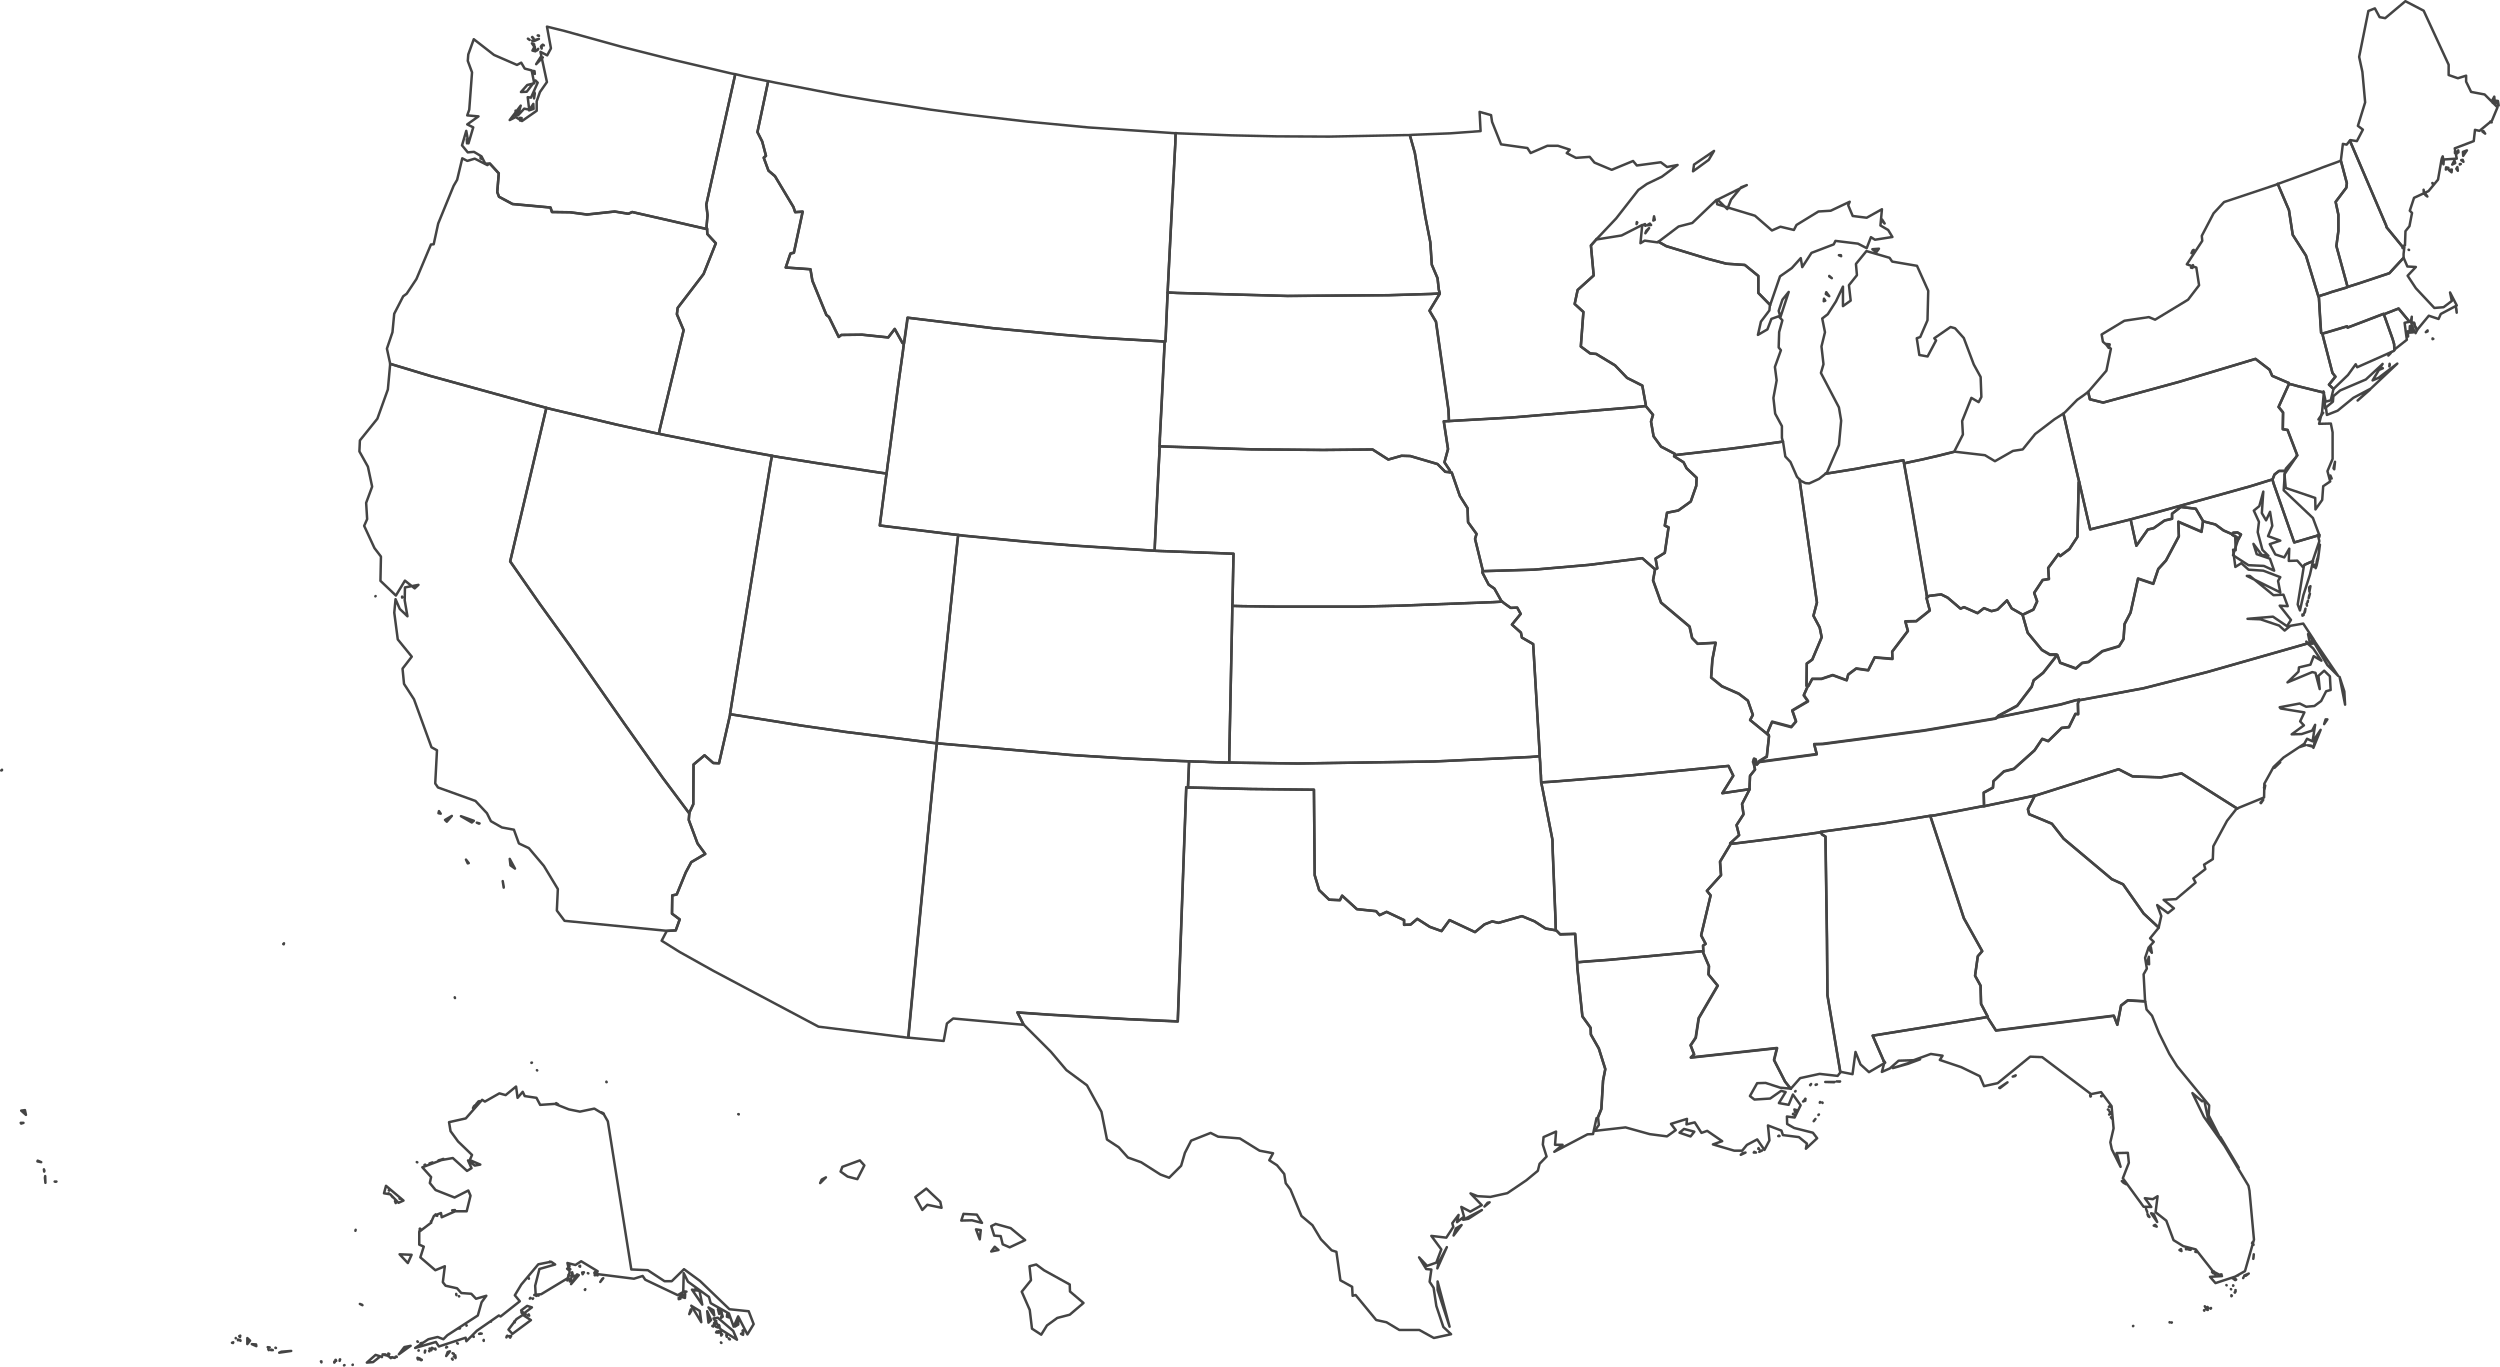 <svg id="svg" xmlns="http://www.w3.org/2000/svg" viewBox="0 0 971.6 531.13">
	
	<defs>
		
		<style>
			
			.cls-1 {
				fill:none;
				stroke:#444444;
				stroke-linejoin:round;
				stroke-width:0.97px;
			}
				
			</style>
		
	</defs>
	
	<title>us</title>
	
	
	<path id="MA" class="cls-1" d="M956.31,153.05l-.29-.19v.29l.29-.1Zm-2.91-2.62.68-.29v-.39l-.68.68Zm12-7.57-.1-1.36-.19-.78Zm-42.42-10-.68.29-5.53,1.65-1.94.68-2.23.68-.78.29v.29l.29,5,.29,4.66.29,4.27.49.29,1.75-.49,7.86-2.33.19.49,14-5.34.1.19,1.26-.49,4.46-1.75,4.27,5.14h0l.58-.49.29-1.46-.1,2.33h1l.29,1.16.87,1.65h0l4.56-5.53,3.79,1.26.87-1.94,6.21-3.3L962.82,135l.68,3.3-3.2,2.43-3.59.29-7.18-7.67-3.2-4.85,3.2-3.4-3.3-.19-1.36-3.2-.1-.19-5.53,6L927,131.6l-4,1.26Z" transform="translate(-10.63 -21.34)"/>
	
	
	<path id="MN" class="cls-1" d="M558.55,73.85l1.94,6.89,4.08,24.85,1.94,9.9.58,8.74,2.23,5.24.49,4.46.39,1.46-.1.29-3.88,6.41,2.52,4.27,4.85,34.17.19,4.46,4.85-.29,19.12-1.07,47.76-4,4.76-.49v-.49l-1.36-7.47-5.92-3-4.66-4.85L631,158.87l-2.33-.19L625,156l1-13.39-3.4-3.11,1.16-5.44L630,128.4l-1.07-11.65,2.23-2.52h0l7.57-8,8.64-11.07,3.3-2.33,5.82-2.81,6.11-4.56-4.08.78-2.43-1.84-9.32,1.26-1.46-1.75L637,87.34l-6.7-2.81-1.84-2.23-5.34.39-3.59-1.84,1.16-1.36L616.11,78H612l-6.5,2.81-1.26-1.94L594,77.44l-3.49-8.74-.39-2.62-4.46-1.26.39,7.47-11.84.87-14.66.58-1,.1Z" transform="translate(-10.63 -21.34)"/>

<path id="MT" class="cls-1" d="M465.66,73l-32.13-2.14-23.39-2.23-23.3-2.72-14.46-1.94-23.1-3.59-11.55-1.94-25.82-5-2.72-.58L305,72.68l1.84,3.59,1.46,5.53-.87.78,1.84,5,2.52,2.14,7.18,12,.68,2,2.91-.19-3.4,15.92-1.36.39L316,125.29l9.61.68.78,4.46,5.44,13.3,1,.78,3.79,7.77,1-.78,8.06-.1,10.19,1.07,2.52-3.3,3,5.44.58.29.1-.58,1.36-9.51,33.2,4.08L423,151.4l14,1.16L462,154l1.26.1h.29l.1-1.36.29-6.7.39-8.83.1-2.23.19-3.88,1.55-30.48L467.41,77l.1-3.88-1.84-.1Z" transform="translate(-10.63 -21.34)"/>


<path id="ND" class="cls-1" d="M556.51,73.85l-29.31.58-20.48-.1-17.57-.39-20.58-.78-1.07-.1L467.4,77l-1.26,23.68-1.55,30.48L464.4,135l3.79.19,42.8,1.16,39.5-.29,16.4-.49,3.3-.19-.39-1.46-.49-4.46-2.23-5.24-.58-8.74-1.94-9.9-4.08-24.85-1.94-6.89h-2Z" transform="translate(-10.63 -21.34)"/><path id="HI" class="cls-1" d="M416.35,515l-3-2.23-2.62.68.58,5.44-3.59,4.46,3.11,7.09.87,7.28,3.59,2.33,2.23-3.59,4-2.91,4.85-1.26,5.34-4.56-5.24-4.46-.1-2.72-10-5.53Zm-17.67-7.86-1.46-1.26-1.36,1.84,2.81-.58ZM391.4,503l.39-3.59-1.84-.29L391.4,503Zm6.11-5.92-1.65.78,1.16,3.69,2.52.19.78,3.2,2.72,1.16,6-2.81-5.63-4.66L397.52,497Zm-12.42-4-.87,2.62,4.17-.1,3.88,1-2-3.2-5.14-.29Zm-12.23-7.67-2.23-2.14-4.27,3.3,2.72,5,1.94-2,5.53,1.16-.49-2.33-3.2-3Zm-43.48-4.27.58-1.36,1.65-.87-2.23,2.23Zm15.43-8.83L338,474.82l-.68,1.84,2.72,1.94,3.79,1,2.72-5.34-1.75-1.94Zm-47.08-17.86v-.1h-.19ZM246.3,441.72v.19h.1Zm-27-4.46.1.1h0Zm-1.07-1.94Zm-.87-1h-.19v.1Zm.68,0h0Zm-.1-.1h0v0Zm-30.48-25-.1-.29v.1l.1.19ZM121,387.94l-.29.29.19.1.1-.39Zm-70.37-49ZM53,339h0Zm-.49-.1ZM11.11,320.78l.29-.1v-.19l-.29.29Z" transform="translate(-10.63 -21.34)"/><path id="ID" class="cls-1" d="M309.09,52.88l-8.64-1.75-2.81-.68-1.26-.29-11.26,50.67.49,4.17-.39,4.37.19,1v.1l.1,1.84,3.3,3.59-4.76,11.94L274,141l-.29,2.43,2.62,6.21-9.22,38.24-.39,2,2.72.58L296.86,196l11,2,2.81.49,2.72.49,14,2.23,25,3.79,2.81.39.39-3.2.87-6.31,3.3-25.24,1.75-12.52.39-3.2-.58-.29-3-5.44-2.52,3.3-10.19-1.07-8.06.1-1,.78-3.79-7.77-1-.78-5.44-13.3L325.6,126l-9.61-.68,1.84-5.34,1.36-.39,3.4-15.92-2.91.19-.68-2-7.18-12-2.52-2.14-1.84-5,.87-.78-1.46-5.53L305,72.68l4.17-19.8h-.1Z" transform="translate(-10.63 -21.34)"/><path id="WA" class="cls-1" d="M192.13,77.05l.1-1.65-.19.1.1,1.55Zm20.67-8.83.58-1-.68-.1.1,1.07ZM211,66.47l.58-1.94-.58-.19ZM218,63.66l-.1-1.94-1.65,2.52,1.75-.58Zm.19-4.08.29-1.94-.19-.49-.1,2.43Zm.29-9.51-.1-1.07-.39-.1.49,1.16Zm3.11-6.41-.87-.1L219,46.28ZM219.21,41l.49-.39.1-.29-.58.68Zm-.49.29-.29-1.94L217.56,41l1.16.29Zm-.49-2.72-.87-.39.68,1,.19-.58Zm2.91,1.65V39l-.29.49ZM222,39l-.39-.29h-.1L222,39Zm-5.53-2.14-.49-.39-.19-.1Zm3.59-.39-2.62.68.68.19ZM218,36.28l-.49-.58-.1.1.58.49Zm2-1.16h-.39l.49.19-.1-.19ZM201,84.91l3.49,3.79L203.88,96l.68,1.84,5.24,2.81L224.55,102l.58,1.75,7,.1,6.6.87,10.77-1.16,5.34.87,1.46-.68L283.57,110l1.84.39-.19-1,.39-4.37-.49-4.17,11.26-50.67-1.55-.29-22.71-5.34-19.8-5-22.42-6.21-6.7-1.65,1.55,8.44-1.46,2.72-2.62-1.36,2.52,11.74-2.72,3.88-1.26,3.59v3.69l-5.73,4-2.43-1.55-2.33,1.16L213,62.39l-1.07,3.79,2.43-2.62,1.94.39-.58-4.85,1.26.19,2.62-5.82-.87-.87L215.33,57l-2.23.1,2.43-2.72,2.72-.68-1-5L214.56,48,213.2,45.7l-1.65.87-8.93-3.88-7.86-6.11-2.14,5.92L192.43,45l1.65,4.46L193,63.95l-.78,2.23,4.37.39-4.37,3.11,2.33,1.16-1.84,6.21-.87-4.85-1.65,5.63,2.23,2.72,2.43-.19,2.91,1.75,1.46,2.81H201Z" transform="translate(-10.63 -21.34)"/><path id="AZ" class="cls-1" d="M372.19,309.9l-32.71-4.08-17.57-2.52-25-4-2.52-.39v.19L290.07,318l-2.23-.1-3.4-3-4.27,3.59-.1,15.43-1.55,3.3v.39l-.19,2.43,3.4,9.12,3,4.08-5.44,3.2-2.14,4-3.49,8.54-1.75.39-.1,7.09,3,2.23-1.55,4.27-3.49.19h0l-2,3.79,7,4.37,13.2,7.38,40.77,21.65,34.55,4.27h.39l2.72-28.63.68-7.09,7.28-75.13.39-3.49-2.52-.29Z" transform="translate(-10.63 -21.34)"/><path id="CA" class="cls-1" d="M206,363.77l.39,2.14v.39l-.39-2.52Zm-14.27-8.35.68,1.46.39-.1-1.07-1.36Zm17-.29.29,2.52,1.75,1.26ZM197,341.35l-1.07-.29.87.39.19-.1Zm-10.77-2.91L183.59,340l.68.68Zm-5-1.84-.19.78.87.19-.68-1Zm8.54,1.94L194,341l.78-.68ZM156.61,253l-.1.1.1-.1Zm10.39.49-.1-.29v.39l.1-.1Zm56-73.67-3.79-1-41.54-11.45-15.43-4.66v.39l-.87,9.61-4.08,11.36-6.79,8.44-.19,4.27,3.3,5.92,1.65,7.77-2.33,6.31.39,6.31-1.16,2.62,4,8.64,2.52,3.3-.19,9.42,6,5.73L168,247l3.79,3,1.46-1.36-5.24,1-.1,5,1.07,6.21L166,258l-1.65-3.79-.49,5.24,1.36,10.39,5.44,6.7-3.59,4.66.58,5.92,3.88,6,6.79,18.64,2.14,1.16-.68,12.91,1.07,1.55,14.56,5.24,4.46,4.76,1.55,3.11,4.27,2.43,4.66.87,1.94,5.34,3.88,1.84,5.82,6.89,5.44,9-.39,8.35,3,4,39.7,3.88h0l3.49-.19,1.55-4.27-3-2.23.1-7.09,1.75-.39,3.49-8.54,2.14-4,5.44-3.2-3-4.08-3.4-9.12.19-2.43v-.1l-2.52-3.4-7.77-10.39-15-21.16-21-30.09L220.38,256l-11.45-16.5,13.2-56,.87-3.69Z" transform="translate(-10.63 -21.34)"/><path id="CO" class="cls-1" d="M489.63,255.55l.39-19-4.66-.19-23.68-.87-2.33-.1-1.94-.1-28.83-1.84-19.22-1.55-24-2.33-2.33-.29-.29,2.52-5.24,50.57L375.68,300l-.78,7.67-.19,2.52,3,.29,48.92,4.27,21.55,1.36,21.45,1,3.11.1,1.94.1,4.08.1,1.94.1,6.11.19h1.55v-1.94l1.07-51.35.1-5.73v-1.84l.1-1.26Z" transform="translate(-10.63 -21.34)"/><path id="NV" class="cls-1" d="M294.83,295.83,304.92,233l5.14-31.45.58-3.11-2.81-.49-11-2-27.47-5.44-2.72-.58-2.72-.58-13.69-3-24.56-5.82-2.72-.68-.87,3.69-13.2,56L220.38,256l11.84,16.4,21,30.09,15,21.16L276,334.07l2.52,3.4v-.29l1.55-3.3.1-15.43,4.27-3.59,3.4,3,2.23.1,4.27-18.83v-.19l.49-3.11Z" transform="translate(-10.63 -21.34)"/><path id="NM" class="cls-1" d="M472.45,324.76l.1-2.52.1-2.52.1-2.52-3.11-.1-21.45-1-21.55-1.36-48.92-4.27-3-.29-.39,3.49L367,388.82l-.68,7.09-2.72,28.63.39.1,13.39,1.26,1.26-6.79,2.43-1.94,27.18,2.43h.19l-2.43-4.76,12.33.87,30.77,1.75,19.22.87,3.3-91,.68.1.1-2.62Z" transform="translate(-10.63 -21.34)"/><path id="OR" class="cls-1" d="M162.24,162.76l15.43,4.66,41.54,11.45,3.79,1,2.72.68,24.56,5.82,13.69,3,2.72.58.39-2,9.22-38.24-2.62-6.21L274,141l10.09-13.2,4.76-11.94-3.3-3.59-.1-1.84v-.1l-1.84-.39-27.27-6.21-1.46.68-5.34-.87-10.77,1.16-6.6-.87-7-.1-.58-1.75-14.75-1.36-5.24-2.81L203.88,96l.58-7.28L201,84.91l-.29.1-.68.49L195.14,83l-2.91.87-1.94-1-2,8.35-1.36,2.33-6,14.66-1.75,8.06-1.07.1-5.63,13.39-3.79,5.73-1.36,1-3.49,6.79-.68,7.18L161,156.84l1.26,5.82v.1Zm35.53-79.69-.29-.87-.1.68.39.19Z" transform="translate(-10.63 -21.34)"/><path id="UT" class="cls-1" d="M352.39,205l-25-3.79-14-2.23-2.72-.49-.58,3.11L304.92,233l-10.09,62.8-.49,3.11,2.52.39,25,4,17.57,2.52,32.71,4.08,2.52.29.19-2.52.78-7.67,1.84-17.67,5.24-50.57.29-2.52-1.94-.19-24.75-3-3.79-.49L355,206.63l.19-1.26-2.81-.39Z" transform="translate(-10.63 -21.34)"/><path id="WY" class="cls-1" d="M461.39,192.17l.78-15.14,1-20.38.1-2.52L462,154,437,152.57l-14-1.16-26.5-2.52-33.2-4.08L362,154.31l-.1.58-.39,3.2-1.75,12.52-3.3,25.24-.87,6.31-.39,3.2-.19,1.26-2.43,18.93,3.79.49,24.75,3,1.94.19,2.33.29,24,2.33,19.22,1.55,28.83,1.84,1.94.1.1-2.52.49-10.19.87-17.76.39-7.57.1-2.52.1-2.62Z" transform="translate(-10.63 -21.34)"/><path id="AR" class="cls-1" d="M690.46,328.06,680,329.61l4.27-6.79L682.4,319l-37,3.59-31.25,2.52-4.56.29.58,2.72L614,347.76l.1,4.37,1.07,26.4.1,4.37.29.1,1.46,1.55,5.82-.19.58,8.54.19,2.43,3-.29,9.22-.68L672.4,391h.19l-.1-2.14,1-.68-1.75-3.3,3.69-15.53L674,367.56l5.53-6.11-.39-5.24,4.08-6.79v-.1l-.19-.19,3.49-3.2-1-3.88,2.72-4.27-.58-4,2.91-5.63v-.1h-.1Z" transform="translate(-10.63 -21.34)"/><path id="IA" class="cls-1" d="M661.53,197.7l-5.34-2.81-2.91-4-1-5.73.78-2.62-2.81-3.4h0l-4.76.49-47.76,4-19.12,1.07-4.85.29-2,.1,1.65,10.77L572,201l2.14,3.2v.68l.68.1L578,214.1l3,4.76.19,5.44,3.3,4.56-.58,1.94,3,12.23v.29h0l19.9-.58L628,240.89l20.87-2.62,4.76,4.17.19.19.87-.39-.68-3.79,3.59-2.23,1.46-9.9-1.46-.68.87-5,4.37-.87,4.85-3.49,2.14-6.11L670,207l-3.88-3.69L664.93,201l-3.69-2.33.19-.49.1-.49Z" transform="translate(-10.63 -21.34)"/><path id="KS" class="cls-1" d="M608.92,312.72l-2.43-41.06-4.37-2.52-.39-1.94-3.49-3.11,3.4-4.17-1.36-2.43-2.52.1-2.33-1.65-1-.78-3.3.19-35.82,1.36-16.4.39H506.33l-13.1-.19-3.69-.1v1.84l-.1,5.73-1.07,51.35v1.94l4.17.1,22.52.29,52.71-.78,37.56-1.75,3.69-.29-.1-2.52Z" transform="translate(-10.63 -21.34)"/><path id="MO" class="cls-1" d="M653.67,242.45l-4.76-4.17L628,240.89l-21.26,1.84-19.9.58h0l-.1.58,2.43,4.66,2.23,1.55,2.62,4.66.39.39,1,.78,2.33,1.65,2.52-.1,1.36,2.43-3.4,4.17,3.49,3.11.39,1.94,4.37,2.52,2.43,41.06.1,2.52.19,2.52.1,2.52.19,2.62.1,2.52,4.56-.29,31.25-2.52,37-3.59,1.84,3.79L680,329.61l10.48-1.55h.1v-.78l.19-4.46,1.94-2.43-.58-2.72-.1-.1-.1-.1.39-1.26.58.19.29.78-.1.29v.87l.39.1.78-1v-.1l.1-.29,2.52-1.55.39-.19.87-8-.19-.39-.29-.1-6.89-5.63,1.07-2-1.94-5.53L686.38,291l-6.6-2.91-4.17-3.4.49-7,1.26-6.5-7,.39-2.14-2.23-1-4.46-11.07-9.32-3.11-8.64.78-4.27h0l-.19-.19Z" transform="translate(-10.63 -21.34)"/><path id="NE" class="cls-1" d="M572.33,204.69l-3-3-10.58-3.11-3.4-.1-5.14,1.46L544.08,196l-19.12.19L497.11,196l-32.9-1.07-2.91-.1-.1,2.52-.39,7.57-.87,17.76-.49,10.19-.1,2.52,2.33.1,23.68.87,4.66.19-.39,19-.1,1.26,3.69.1,13.1.19h32.61l16.4-.39,35.82-1.36,3.3-.19-.39-.39-2.62-4.66-2.23-1.55-2.43-4.66.1-.58V243l-3-12.23.58-1.94-3.3-4.56-.19-5.44-3-4.76L574.85,205l-.68-.1-1.84-.19Z" transform="translate(-10.63 -21.34)"/><path id="OK" class="cls-1" d="M609.51,322.91l-.19-2.62-.1-2.52-.19-2.52-3.69.29-37.56,1.75-52.71.78-22.52-.29-4.17-.1h-1.55l-6.11-.19-1.94-.1-4.08-.1-1.94-.1-.1,2.52-.1,2.52-.1,2.52-.1,2.62h.58l23.49.58,24.85.29.29,33.2,1.75,5.82L527.2,371l4.17.19.87-1.75,5.73,5.24,7.47.78L546.8,377l2.72-1.26,6.79,3.2v1.84l2.52-.1,2.62-2.23,4.85,3.11,4.56,1.65,3.11-4.27,9.9,4.66,3.69-3,3-1.16L593,380l9.12-2.62,4.85,2,4.37,2.81,3.79.68h.1l-.1-4.37-1.07-26.4-.1-4.37-3.79-19.61-.58-2.72-.1-2.52Z" transform="translate(-10.63 -21.34)"/><path id="SD" class="cls-1" d="M566.89,135.58l-16.4.49-39.5.29-42.8-1.16L464.4,135l-.1,2.23-.39,8.83-.29,6.7-.1,1.36h-.29l-.1,2.52-1,20.38-.78,15.14-.1,2.62,2.91.1,32.9,1.07,27.86.29,19.12-.19,6.11,3.88,5.14-1.46,3.4.1,10.58,3.11,3,3,1.84.19v-.68L572,201l1.36-5.14-1.65-10.77,2-.1-.19-4.46-4.85-34.17-2.52-4.27,3.88-6.41.1-.29-3.3.19Z" transform="translate(-10.63 -21.34)"/><path id="LA" class="cls-1" d="M689,469.28l-1.26.29-.58.58,1.84-.87Zm4.08,0-.68-.29-.19.29Zm2.33-.78h-.68l-.39.49Zm-1.16-.68-.19-.29-.1.29h.29Zm7.77-5.14-.29.19h.49l-.19-.19ZM715.6,457l.58-.78-.68.87.1-.1Zm1.94-2.52-.19.1v.1l.19-.19ZM667.65,463l1.46-1.84-4-1.07-1.75,1.46,4.27,1.46Zm40.28-8.44-.39-.39-.1.19.49.19Zm1.07-1.75-1-.29.29,1Zm8-1.65v0Zm1.94-1.26-.1-.1.1.19v-.1Zm-.78-.19-.19-.1-.1.29.29-.19Zm-6.79-.29.87-.29v-.29l-.87.58Zm.49-.49.49-.49-.1-.1-.39.58Zm-3.4-3.59-.19.19h.1l.1-.19ZM672.6,391h-.19l-36.59,3.4-9.22.68-3,.29.1,2.33,1.94,18.73,3.2,4.46.1,2.62L632,428.9l2.52,8-.87,4.46L633,452.39,631.54,456h.19l.29,2.52-1.65,2.33,12-1.36,9.42,2.62,6.7.87,3.4-2.43-1.84-2.43,6.21-1.94-.19,2.14,3.2-.78,2.62,4.08,2.23-.78,5.82,4-3.59,1.26,8.25,2.43h3.11l1.84-2.23,4-2.14,2.81,4.08,1.94-3.69-.58-5.82,5.24,2,.58,1.75,6.21.78,3.11,2.52-.39,2,4.37-4.08-1.65-2.14-7.28-1.84-2.72-1.55-.1-2.91,3,.39,2.33-4.76-3-4.17-1.65,4-3.79-.68,2.62-4.27-1.75-.49-4.27,3-6.11.39-1.75-1.36,2.81-5,3.3-.1,5.63,1.84,4.08.39h0l-2.23-2.81-4.27-8.35,1.16-4.66-33.49,3.69,1.26-1.26-1.36-3.49,2-3,1.16-7.57,7.38-12.62-3.59-4.37.19-3.2-2.23-5.24V391Z" transform="translate(-10.63 -21.34)"/><path id="TX" class="cls-1" d="M574,536.94l-4.66-17.57v3.3Zm-1.07-30.87-3.3,6.21-.39,2,3.69-8.25Zm2.62-4.56,3.11-4.08-2.23,1.36Zm11-9.9-7.28,3.79,2-.39Zm1-1.36,2-1.65-.78.19ZM472.36,327.38l-.68-.1-3.3,91-19.22-.87-30.77-1.75-12.33-.87,2.43,4.76.1.1,10.48,10.48,6,7.09,8,5.92,5.63,10.29,2.14,10.77,4.56,3,3.59,4,5.14,1.84,7.47,4.76,3.4,1.26,4.66-4.66,1.46-5,2.43-4.76,7.57-3,2.91,1.46,8.44.68,7.67,4.76,5.24,1-1.46,2.72,3,1.94,2.81,3.4.58,3.59,1.84,2.43,4.27,10.29,4.27,3.59L524,503l4.17,4.27,1.84.58,1.55,11.07,4.56,2.52.19,3.49,1.16-.29,8,9.71,4,.87,5,3h7.77l5.63,3.11,6.7-1.46-3-2.81-2.72-8.15-1.07-7.09-1.55-2.33.68-4.76-2-.19L562.14,510l3.11,3.3,3.59-1.26,1.94-5.14-3.88-5.24,5.82.68,2.72-4.17-.39-1.46,2.43-3.2-.58,2.81,2.72-2.14-1.07-3.79,3.49,1.84,4.46-2.52-4.37-4.56,2.72,1.07,5,.29,6.6-1.46,7.38-5,4.46-3.69.68-2.72,2.72-2.81-1.46-4.66.29-2.91,4.85-2.14-.39,5.14h2.91l-3.2,2.72,12.91-6.79,2.14-.1,1.36-6.21h.39l1.46-3.59.68-11.07.87-4.46-2.52-8-3.11-5.44-.1-2.62-3.2-4.46-1.94-18.73-.1-2.33-.19-2.43-.58-8.54-5.82.19L615.52,383l-.29-.1h-.1l-3.79-.68L607,379.4l-4.85-2L593,380l-2.43-.58-3,1.16-3.69,3-9.9-4.66-3.11,4.27-4.56-1.65-4.85-3.11-2.62,2.23-2.52.1v-1.84l-6.79-3.2L546.8,377l-1.36-1.55-7.47-.78-5.73-5.24-.87,1.75L527.2,371l-3.88-3.69-1.75-5.82-.29-33.2L496.43,328l-23.49-.58h-.58Z" transform="translate(-10.63 -21.34)"/><path id="CT" class="cls-1" d="M937,143.34l-14,5.34-.19-.49L915,150.53l-1.75.49.19,1,3.69,14.27,1.16,1.46-2.52,3.11,1.75,1.65h0l5.63-5.44,3-4.17.58,1.16,14.17-6.31.29-.29-.1-2.33-.58-2-3-8.44-.39-1.07-.1-.19Z" transform="translate(-10.63 -21.34)"/><path id="NH" class="cls-1" d="M923.89,76l-1.26,1.55-1.46-.29-.78,6.41v.1l2.33,8.74-.19,1.75-4.17,5.53,1.07,5v6.31l-.78,5.82L923,132.86h0l4-1.26,12.23-4.08,5.53-6h0V120l.29-2.52-.68.29-.1-.58-6.11-7.47L938,109,923.89,76Z" transform="translate(-10.63 -21.34)"/><path id="RI" class="cls-1" d="M946.51,152.08l-.1-2-.29.78.39,1.26Zm1.94-1.55-1.26-2.43-.1,2.52,1.36-.1Zm-.58-3,.68,1.75.87,1.55.58-1.16-.87-1.65-.29-1.16h-1Zm-10.77-4,.39,1.07,3,8.44.58,2,.1,2.33.19-.29,4.66-3.69-.87-6.6,1.94-.39h0l-4.27-5.14-4.46,1.75-1.26.49Z" transform="translate(-10.63 -21.34)"/><path id="VT" class="cls-1" d="M923,132.86l-4.37-15.92.78-5.82v-6.31l-1.07-5,4.17-5.53.19-1.75-2.33-8.74-1.26.49-5.34,1.94-5.24,2-12,4.37-.68.19L900.21,103l1.46,9.61,5.14,8.06,4.85,15.92.19-.1.78-.29,2.23-.68,1.94-.68,5.53-1.65.68-.29h0Z" transform="translate(-10.63 -21.34)"/><path id="AL" class="cls-1" d="M718.31,344.85l.39.78,1.36.87.58,39.8.19,21.84,5,29.9.39-.1,4.37.87,1.16-8.64,1.94,4.85,3.3,3,6.31-3.69-.68-.58.19.1-4.37-10,41.93-6.79,2.81-.49v-.1l-2.62-5-.19-7.09-2.14-3.88,1.07-7.57L781,391l-7.18-12.81-13-39.6-.1-.19-2.91.49-15.53,2.52-7.77,1-16.31,2.23.1.19Z" transform="translate(-10.63 -21.34)"/><path id="FL" class="cls-1" d="M854.69,535.29h-.19l.1.1.1-.1Zm-.87-.1v.1h.1Zm.19-.1v0Zm-13.2,1.46h0v0Zm-.19.1v0Zm.1-.1Zm-1,.1h-.1v.1Zm27.57-6.11h-.1l.1.19Zm2.62-.68v-.19l-.19.29.19-.1Zm-1-.19-.39-.39-.1.1.49.29Zm-.29.78L867.5,529l.68,1.26.49.19Zm9.22-5.73v.39l.19-.19Zm1.36-1,.29-.49-.39.39.1.1Zm.29-1h-.1v.1Zm-1.75-.29-.1-.1.1.1Zm.87-1.46-.1-.1v.19l.1-.1Zm-2.62-.1-.1-.1.1.1Zm3.3-2.23-.19.1.29.1-.1-.19Zm.39,0-.19-.19.1.29.1-.1Zm-.68-.19-.1-.1v.19l.1-.1Zm3.59-.68v-.1l-.19.39.19-.29Zm-4.08.39h-.19l.19.1Zm2-1.16h-.29l-.1.1.39-.1Zm.78-.49Zm-8.15.39v-.19l-.1.19Zm.87-.29h-.29l.29.58Zm-2.33.1v-.58l-.49.1Zm-1.36-1,.49.49v-.19l-.49-.29Zm14.27.58-1.75.78.58.1Zm-13.59-.87h-.58v.19Zm15.34-4.85.1-.49.1-1.26-.19,1.75Zm.1-5.44-.39-1-.19.39Zm-22.42,2.43-.19.29.49.1-.29-.39Zm-1.84-.87-.87.29.68.1.19-.39Zm-1.94.19v-.29l-.1.1.1.19Zm-2-.1-.58.39.78.39-.19-.78Zm2.72.1-.1-.29-.49-.1.58.39Zm-12.72-9.51-.58.29,1.16.39-.58-.68ZM846,494.32l-.78-1.16.29.87.49.29Zm3,1.94-1.36-3.11-1-.29Zm-3.88-3.88-.29-.78-.19-.49.49,1.26ZM837,481.61l-1.75-1.26.68.68Zm43.68-6.5-7.09-11.84h-.39l7.47,11.84Zm-49-18.93-.29-.1.29.19v-.1Zm-.58-.68-.1.1.1.1v-.19Zm-.68-1v-.1l-.1.1Zm.39-.39.29.19v-.19Zm.58-.39-.39.1h.1l.29-.1Zm-.68-.1-.29-.29.1.1.19.19Zm-.68-1.07h-.19l.29.1-.1-.1Zm.68-1.16h-.39l-.1.1.49-.1Zm.39.19-.49-.49.19.1.29.39Zm-3.69-4.17-.19-.1v.1Zm-4.17,0-.29-.39.1.49.19-.1Zm-35.33-3.2,2.91-2.23-3.2,2.14.29.1Zm5.82-4.66.29-.29-1.16.49.87-.19Zm-36.88-6.5-10.58,3.4,5.82-1.65Zm26.3-16.5-2.81.49-41.93,6.79,4.37,10,.29.1-1.07,4,3.11-1.36,3.4-3,5.82-.19,6.7-2.43,4.56.68-1.07,1.65,8.35,2.81,7.18,3.49,1.65,3.88L787,442.3,799.65,432l4.66.19,19,14.37,3.88-.78,4.08,5.44.78,8.64-1.26,5.44.58,2.72,3.4,6.79-1.55-5.34,4.37-.1.39,3.88-2.33,6,8.06,11.07,3,.1L844.2,487l3.11.39,1.84-1.16-.78,6.21,4.17,3.3,2.81,7.57,3.79,2.33,4.85,1.26,6.7,8.54,3.49,1.84-4.66.29,2.14,2.43,7.67-2.52,3.79-2.14,3.49-12.23-1.75-19-.39-1.94-9.32-15.53-8-11.26-4.46-9.22,3.79,3.2.78-.58,1.65,8.06,4.27,6.11-4.17-8.15.19-3.88L856.73,435.7l-3-4.76-4-8.06L847,416.09l-2.14-2.43-.49-3.11-.1-.1-6.7-.39-2.62,2-1.46,7.47-1.36-3.49-45.81,5.73-3.3-5.14.1-.1Z" transform="translate(-10.63 -21.34)"/><path id="GA" class="cls-1" d="M845.85,396.1l-.1-2.91-.68,2.52.78.39Zm1.07-4.46-.39-2.23-.29,1.36ZM801.5,330.48l-1.26.29-3.69.78L783,334.36l-1.26.29-1.36.19-7.57,1.46-2,.39-8.25,1.55-1.75.19.1.19,13,39.6L781,391,779.27,393l-1.07,7.57,2.14,3.88.19,7.09,2.62,5v.1l-.1.1,3.3,5.14,45.81-5.73,1.36,3.49,1.46-7.47,2.62-2,6.7.39h0L843.72,400l1.26-2.23-.68-4.17,1.36-4,2-2.23L846.24,386l3.4-4.17h-.1l-5.82-5.44-8-11.36-4.37-2-18.73-15.72-4.56-5.82-8.83-3.69-.49-1.94,2.72-5.34h0Z" transform="translate(-10.63 -21.34)"/><path id="MS" class="cls-1" d="M716.76,442.78l-.49.1v.1l.49-.19Zm9-1.16h-1.36l1.26.1.1-.1Zm-11.26,1-.39.39.1.1.29-.49Zm9.12-.78H720l3.49.1Zm-40.48-92.5v.1l-4.08,6.79.39,5.24L674,367.56l1.46,1.75-3.69,15.53,1.75,3.3-1,.68.1,2.14v.68l2.23,5.24-.19,3.2,3.59,4.37-7.38,12.62-1.16,7.57-2,3,1.36,3.49-1.26,1.26,33.49-3.69-1.16,4.66,4.27,8.35,2.23,2.81v-.1l3.59-4.08,7.57-1.65,7,.78,1.07-1.36V438l-5-29.9-.19-21.84-.58-39.8-1.36-.87-.39-.78h-.19l-4.85.68-8.54,1.16-19.41,2.43-2.14.19Z" transform="translate(-10.63 -21.34)"/><path id="SC" class="cls-1" d="M801.5,330.48h0l-2.72,5.34.49,1.94,8.83,3.69,4.56,5.82L831.39,363l4.37,2,8,11.36,5.82,5.44h0l1-4.46L849,373.09l4.17,3.11,2.33-1.84-4-3.3,4.85-.29,7.57-6.41-.87-1.65,4.66-3.59-.49-1.75,3.4-2.14.19-5,5.34-9.9,3.59-4.56.39-.19-21.65-13.69-8.06,1.55-11-.39L834,320.29l-32.22,10.19h-.29Z" transform="translate(-10.63 -21.34)"/><path id="IL" class="cls-1" d="M661.43,198.19l-.19.49,3.69,2.33,1.16,2.33L670,207l-.1,3.11-2.14,6.11-4.85,3.49-4.37.87-.87,5,1.46.68-1.46,9.9-3.59,2.23.68,3.79-.87.39h0l-.78,4.27,3.11,8.64,11.07,9.32,1,4.46,2.14,2.23,7-.39-1.26,6.5-.49,7,4.17,3.4,6.6,2.91,3.49,2.72,1.94,5.53-1.07,2,6.89,5.63.29.1-.58-.58,1.94-4.56,7.47,2,1.84-2.14-1.46-4.27,6.11-3.59-1.65-2.33,1.46-3.3V288l-.39-.1.1-8.64,2.14-1.55L718.6,269l-.78-3.79-2.43-4.56,1.36-5.14L710,207.7l-1-1.07-2.52-5.73-2-2.14-.87-5.63v-.19l-13.1,1.84-7.86,1-21.16,2.43h0Z" transform="translate(-10.63 -21.34)"/><path id="IN" class="cls-1" d="M750.34,200.22l-14.85,2.62-3.4.68-12,1.94-2.52,2-3.79,1.75-1.46-.1-1.75-.87-.58-.58,6.79,47.85-1.36,5.14,2.43,4.56.78,3.79-3.69,8.64-2.14,1.55-.1,8.64.39.1.39-.1,1.46-2.72h3.59l4.37-1.46,5.44,2,.58-2.23,3.11-2.33,4.66.68,2.52-5,6.89.58-.1-2.81,6.11-8.06-1-3.69,4.27-.1,5.24-4.17-1.26-4.76.19-.19-.19-1.65-5.82-34.36L750.93,203l-.29-1.55-.29-1.26Z" transform="translate(-10.63 -21.34)"/><path id="KY" class="cls-1" d="M693.17,317.18l-.29-.78-.58-.19-.39,1.26.1.1,1.07-.1.1-.29Zm66.39-63.48-.19.19,1.26,4.76-5.24,4.17-4.27.1,1,3.69L746,274.67l.1,2.81-6.89-.58-2.52,5-4.66-.68-3.11,2.33-.58,2.23-5.44-2-4.37,1.46h-3.59l-1.46,2.72-.39.1v.29l-1.46,3.3,1.65,2.33-6.11,3.59,1.46,4.27-1.84,2.14-7.47-2-1.94,4.56.58.58.19.39-.87,8-.39.19-2.52,1.55-.1.29,2.81-.39,19.61-2.62-1-3.88,3.3-.1,39.5-5.24,27.76-4.66.39-.29.68-.78,7.28-3.88,5.63-7.38.78-2.52,3.69-2.91,4.66-5.92.68-1-.29-.1h-2.43L804.21,274l-5.53-6.7-1.94-6.79v-.19l-.19-.19-4.08-2.33-1.84-3.11-3.69,3.59-2.33.58-2.91-1.16-2.52,1.94-5.24-2.33-1.36.58-5-4.27-2.52-1.26-4.76.58-.78.78Z" transform="translate(-10.63 -21.34)"/><path id="NC" class="cls-1" d="M890.21,332.23l-1.07,1.07.19.19.87-1.26Zm.78-5.63-.49.78.19.78.29-1.55Zm5.82-9-1.46,1-.78,1.16,2.23-2.14Zm12.52-6.11-.58-.39-1.26-.1,1.84.49Zm-2.62-.58h-.87l-1.46.78Zm3,1.07,2.81-7-1.94,2.91-.87,4.08Zm4.17-9.22,1.26-1.84h-.68Zm8.15-7.57-2.14-10.77,1.84,5.63.29,5.14Zm-11.84-24.56-.19.1-.29.1h.1l5.34,9,4.17,4.17-9.12-13.39h0Zm-1.75.58-.78.19h0l.19.1h1.65l-.19-.58h0l-.29.1h-.29v.19l-.19.1-.1-.1h0Zm-89.78,22.13-.49,1.46.1,4.17-1.07-.1L814.7,304l-2.81.29-5.24,5.14-2.33-.87-3,4.46-8,7.18-3.88,1-4.08,3.79-.19,2.52-3.59,1.94.1,4.27v1l1.26-.29,13.59-2.81,3.69-.78,1.26-.29h.29L834,320.29l5.44,2.81,11,.39,8.06-1.55,21.65,13.69.39-.29,10-4.08.1-5.34,3.59-6.5,3.88-3.69,8.06-5.34,1.07-1.94,2.14,1,1-6.41-1.16,2.23-4.08,1.36-3.88.1,4.76-3.49-1.46-1.55,1.65-3.49L897,296.7l-.39-.49,7.77-1.46,2.52,1.26,3.2-.29,2.62-1.94,1.94-3.79,1.75-.49-.29-5.34L913.9,282l-2.23,2,.49,5.14-1.65-6.31-1.26-.29-9.61,4,4.27-4.17.19-1.65,4.46-1.07,1.26-3.3,3,1.75-3.2-4.76-2.23-1.94h0l-38.83,11.07-24.75,6.31-25,4.66-.1-.19Z" transform="translate(-10.63 -21.34)"/><path id="OH" class="cls-1" d="M818.19,206.63l-2.43-10.48-.49-2.14-2.72-11.94-3.49,2.23L801.59,190,796.74,196l-3.79.58-7,4-3.88-2.33-11.74-1.36h0l-6.21,1.55L758,199.84l-6.41,1.36-1,.29.29,1.55,2.62,14.66,5.82,34.36.19,1.65.78-.78,4.76-.58,2.52,1.26,5,4.27,1.36-.58,5.24,2.33,2.52-1.94,2.91,1.16,2.33-.58,3.69-3.59,1.84,3.11,4.08,2.33.19.19h0l4.17-2,1.46-3.2-1.16-3.3,3.3-5,2.43-.39-.29-4.27,4-5.44.68.78,3.59-2.72L818,230l.49-21.26.19-.1-.49-2Z" transform="translate(-10.63 -21.34)"/><path id="TN" class="cls-1" d="M786.26,300.49l-27.76,4.66L719,310.39l-3.3.1,1,3.88L697.06,317l-2.81.39v.1l-.78,1-.39-.1v-.87l-1.07.1.1.1.58,2.72-1.94,2.43-.19,4.46v.87l-2.91,5.63.58,4L685.51,342l1,3.88-3.49,3.2.19.19,2.14-.19,19.41-2.43,8.54-1.16,4.85-.68h.19l-.1-.19,16.31-2.23,7.77-1,15.53-2.52,2.91-.49,1.75-.19,8.25-1.55,2-.39,7.57-1.46,1.36-.19v-1l-.1-4.27,3.59-1.94.19-2.52,4.08-3.79,3.88-1,8-7.18,3-4.46,2.33.87,5.24-5.14,2.81-.29,2.52-5.14,1.07.1-.1-4.17.49-1.46-1.55.29-5.53,1.55-6.6,1.36-16.6,3.4-1.75.29-.39.29Z" transform="translate(-10.63 -21.34)"/><path id="VA" class="cls-1" d="M908.75,271H909l.29-.1h0l-.19-.49-.39.58h0Zm-3.3-10.87v.49l.49-.29Zm1.75-3.4-.1-.78h0Zm-.58,1.16-.19,1.26-.29.49.49-1.75Zm.87-2.52.1-.58-.19.58h.1Zm.58-2.62.29-.68-.49,1.75Zm.1-1.46.39-2.14-.49.49.1,1.65Zm1.75-9.61.19-.87-.1.19-.1.68Zm-.39-2.23-1.26.49-1.94.87-.68.87.29.1-2.33,14.46.87,2.33,1.36-6,2.52-7.86,1.16-5.14v-.1Zm1.94-.78-.29.1-.1.39-.49,3,.39-1.07.49-2.43ZM810,275.84l-.68,1-4.66,5.92L801,285.64l-.78,2.52-5.63,7.38-7.28,3.88-.68.78,1.75-.29,16.6-3.4,6.6-1.36,5.53-1.55,1.55-.29.1.19,25-4.66,24.75-6.31,38.83-11.07h0l-.29-.49-.1-.29.68.68h0l.78-.19-.1-.1-.68-3.3.49.1,1.55,2.91h0l.29-.1.19-.1-.39-.78-4-6.11-5,.87-2.23,1.84-2.14-1.94-7.28-2.43-5-.19L894,261l5.44,3.69,1.55-2.43-4.37-5.53,3.11.19-1.65-4.46-3.88.19L885,245.16h-1.16l13,6.41-.87-4.46.87-1.46-6.6-2.52-5.73-.39-2.81-2.52-2.33,1.46-.87-6.7,1,.19-.19-5.44-.19-.19-.19.1-.19-.1-.49-.39-.29-.29-3.11-1.36-3.2-2.33L867.11,224l-.29-.1v.1l-.58,4.08-9-3.88.19,5.63-5,9.42-3,3.3-1.94,5.73-5.92-2-2.91,13.2-2.33,4.46-.39,5.82-1.75,2.81-6.5,1.94-5.34,4.17-2.52.39-2.43,2.14-6.11-2.23-1.07-3-.19-.1Z" transform="translate(-10.63 -21.34)"/><path id="WI" class="cls-1" d="M705.79,134.8l-2.43,3-1.46,4.37.68,2.43ZM650.08,112l1.46-2-1.07,1Zm2.23-3.2-.49-.58-1.07.68,1.55-.1Zm-21.16,5.44-2.23,2.52L630,128.4,623.77,134l-1.16,5.44,3.4,3.11L625,156l3.59,2.72,2.33.19,7.38,4.46,4.66,4.85,5.92,3,1.36,7.47v.49h0l2.81,3.4-.78,2.62,1,5.73,2.91,4,5.34,2.81-.1.49h0l21.16-2.43,7.86-1,13.1-1.84-.39-1.46v-4.56l-2.62-4.85-.68-6.11,1.26-6.79-.68-5.24,2.33-6.5-.87-1.07.19-6,1.26-4.56-1.46-1.55-2.81,1-1.55,4.08-3.69,2.14,1.16-5.14,3.3-4.37.19-1.94.1-.1L694,135.19v-6.6l-5.24-4.27-7.18-.49-7.38-1.94L658.23,117l-3.11-1.75-.29.29-5-.68-1.65,1,.68-7.09-8,4.08-9.71,1.55-.1-.19Zm19-5.14-.19-.68-.68.29Zm-3.49-.68.29-.58-.19-.19-.1.78Zm7.09-1.65-.29-1.36-.29,1.65Z" transform="translate(-10.63 -21.34)"/><path id="WV" class="cls-1" d="M836.73,223.71l-13.78,3.4-4.27-18.44h0l-.19.1L818,230l-3.11,4.66-3.59,2.72-.68-.78-4,5.44.29,4.27-2.43.39-3.3,5,1.16,3.3-1.46,3.2-4.17,2h0v.19l1.94,6.79,5.53,6.7,3.11,1.75h2.43l.29.1.19.1,1.07,3,6.11,2.23,2.43-2.14,2.52-.39,5.34-4.17,6.5-1.94,1.75-2.81.39-5.82,2.33-4.46,2.91-13.2,5.92,2,1.94-5.73,3-3.3,5-9.42-.19-5.63,9,3.88.58-4.08v-.1h0L864,219.05l-5.82-.68-3.4,2.62v1.94l-2.91.68-4.27,3-2.23.49-4.46,6.31-2.23-10.19-1.94.49Z" transform="translate(-10.63 -21.34)"/><path id="DE" class="cls-1" d="M893.8,207.7l.39,1.46,8.06,23,9.22-2.72-.1-.19h.19l.29.1h0l.19-.1-.19-.39-2.33-6.21-11.36-10.77.49-7.47h-2.33l-1.75,1.36-.78,1.94h0Z" transform="translate(-10.63 -21.34)"/><path id="DC" class="cls-1" d="M878.18,229.15l.49.39.19.1.19-.1.19.1.68.39.19.29V231l.19.39,1.26-2.33-1.36-.78-1.65.1-.39.78Z" transform="translate(-10.63 -21.34)"/><path id="MD" class="cls-1" d="M911.57,238.27l.68-5.24-.58,3.88-.39,1.65-.1.19.29-.1.1-.39Zm.49-9-.19.1.19.58v-.68h0Zm-73.38-6,2.23,10.19,4.46-6.31,2.23-.49,4.27-3,2.91-.68V221l3.4-2.62,5.82.68,2.81,4.85h0l.29.1,4.46,1.16,3.2,2.33,3.11,1.36.29.29.39-.78,1.65-.1,1.36.78-1.26,2.33v.1l-1.84,5.63,6,3.88,6,.29,4,1.84-1.65-4.66-5.14-1.75-1.26-4,3.2,4.27,2.62.39-2.33-2.33-1.84-6.89.49-4-2-4.37,2.14-1.75,1.55-5.63-.58,8.35,1.65,2.81,1.55-3.3.87,5.44-1.65,4,4.76,1.75-4.08,1.36,2.14,4,3.49,1.16,1.94-3.4-.19,4.76,3.3-.1,2.14,2.43h.1l.68-.87,1.94-.87,1.26-.49-.1-.19,2.52-7.47v-.29l-.49-1.94v-.1l-9.22,2.72-8.06-23-.39-1.46-1.65.49-6.89,2.14-38,10.58-6.89,1.84-1.75.49Z" transform="translate(-10.63 -21.34)"/><path id="NJ" class="cls-1" d="M916.81,207.31l-.49-1.16v1.16Zm1-3.59.29-2.91-.58,2.52.29.39Zm-4-29.8-10.19-2.52-1.75-.49-1.65-.39h0l-4.08,9,1.75,2.14-.1,6.5,1.84.29,3.79,9.9-.19.29-4.76,7,.49,5.34,11.45,3.88.1,4.46,2.62-3.69.39-5.34,2.72-1.84-1.07-4,2-4.76V189.35l-.68-3.4-4.56.1,1.16-4.66.68-7.47h0Z" transform="translate(-10.63 -21.34)"/><path id="NY" class="cls-1" d="M913.51,181.78l-1.46,2-.39.58ZM926.9,177l4.85-4.27v-.19L926.9,177Zm-12.72,3v-3.3l-.29,1.75Zm22.52-15.53-1.16-.29-.19.87Zm2.62-1.75-.1,1,.19-.58-.1-.39Zm-2.72.1-6.5,6-10,4.27-2.62,2.23-.19,2.14-2.72,2.23.39,2.91,4.17-1.65,6.11-5,6.79-3.59,10.29-9.71-7.28,5.53-2.33,1,3.88-6.41Zm3-4.08.39-.58-1.16,1.36Zm-109.1-3.59L829,155l1.16,1.55.39-1.36Zm32.22-29.7.19-1.07-.78,1,.58.1Zm.49-7-.39.19-.49,1.07.87-1.26Zm-41.06,55.13.68,2.91L828,177.8l29.51-8.06,29.7-8.93,5.44,4.17,1.07,2.43,6.31,2.72.19.39,1.65.39,1.75.49,10.19,2.52-.19-.49.87,4,1.94-.49,1.07-4.37v-.1l-1.75-1.65,2.52-3.11-1.16-1.46L913.41,152l-.19-1-.49-.29-.29-4.27-.29-4.66-.29-5v-.29l-.19.1-4.85-15.92-5.14-8.06L900.21,103l-4.37-10.19-.58.29L875,99.86l-4.08,4.37L866.33,113l.19,1.94-6,9.12,3.69,1.26,1.07,6.89L861,137.81l-12.81,7.77-2.43-1L836.24,146l-8.83,5.34.49,2.81,3.11,2.72-1.75,8.54-7,8.15-.1.1Z" transform="translate(-10.63 -21.34)"/><path id="PA" class="cls-1" d="M900,170.13l-6.31-2.72L892.64,165l-5.44-4.17-29.7,8.93L828,177.8l-5.14-1.26-.68-2.91-1.65,1.26-2.62,1.84-4.76,4.85-.58.49L815.28,194l.49,2.14,2.43,10.48.49,2h0l4.27,18.44,13.78-3.4,1.94-.49,1.75-.49,6.89-1.84,38-10.58,6.89-2.14,1.65-.49h0l.78-1.94,1.75-1.36h2.33l.29-.87,3.79-4.27.39-.68.29-.19-3.79-9.9-1.84-.29.1-6.5-1.75-2.14,4.08-9h0l-.19-.39Z" transform="translate(-10.63 -21.34)"/><path id="ME" class="cls-1" d="M946.8,118.4h-.1l.19.1-.1-.1ZM954,97.72l-.78-1.16v.58Zm-1.36-1.07v-1l-.1-.58Zm3.49-4.08-.19-.1.1.29.1-.19Zm9.71-4.85-.19-1.46-.39.68Zm-2.43.58.1-1.07-1.16.19,1.07.87Zm3.59-3.2h-.39v.19Zm-4.85,1.46-.87-.19-.1.87,1-.68Zm5-3,.87.68-.29-.78Zm-2.62.1-.87,1.65,1.16-.58-.29-1.07Zm-4.17.1-.39.58.29.87.1-1.46Zm5.73-3.2-.1-.78-.29.49.39.29Zm-.49.39-.87-.78v.68Zm-5.44,2.23-.19-1.07-.39.87Zm9.22-3.4-1.46,2.14-.1-1.55Zm7.09-6.5-.68-1-.39.19ZM979,68.9l-.58-.29-.1.29H979Zm1.26-7.57h-.87l1,.29-.1-.29Zm1.46,1-.29-1.75-.78-.1Zm-1.55-1.55L980,58.9l-.68,1.26.87.58ZM923.89,76,938,109l.19.68,6.11,7.47V117l1-.29.19-5.53,1.55-1.94,1-5.14-.87-.87,1.65-5,5.63-2.62,3.69-4.46,1.36-7.77,5.92-.39-.78-4,7.38-2.81.49-4.37,1.75.39,4.85-4,2.14-5.14-5-5L971,57.06l-1.94-4V50.75l-3.2,1-3.59-1.26v-4l-9.71-21-7.09-3.69-7.86,6.6L935.44,28l-1.84-3.4-2.52,1-3.59,17.86,1.26,5.82,1.07,11.84L927,70.26l1.94,1.46-2.33,4.46-2.52-.39-.19.19Z" transform="translate(-10.63 -21.34)"/><path id="MI" class="cls-1" d="M720,138.2l-.49-.78-.1,1Zm1.55-1.75-1.16-1.55-.19.68Zm1-7-1-.87v.19Zm-2.43,76,12-1.94,3.4-.68,14.85-2.62.29,1.26,1-.29,6.41-1.36,6.11-1.46,6.21-1.55-.1-.29,3.2-6.31-.29-5.24,3.59-9,2.81,1.65,1.07-2-.29-7.77L777.72,163l-3.88-10.29-3.4-3.79-1.75-.49-6.31,4.37.68.87-3.3,6.21-3.2-.58-1-6.5,1.36-.49,2.81-6.5.29-11.45-4.37-9.71L746,123l-1-1.46-9-2.62-4.08,5,.39,4.37-3.11,3.88.68,6-3,2.14v-7.57l-2.72,5.73-3.2,5-2.14,1.65,1.07,5.34-1.36,5.53.78,6.89-1,3.4,7,13.39.87,5.14-.87,9.51-4.66,10.68-.58.39ZM740.83,118l-2.52.19,1.55,1.16,1-1.36Zm-14.75,2.52h-.78l.87.39Zm17-12.33-1-1.55-.39.1,1.36,1.46Zm-87.94,7.09,3.11,1.75,15.92,4.85,7.38,1.94,7.18.49,5.24,4.27v6.6l4.66,4.66v-.1l3.79-11,4.56-3.2,3.49-3.88.58,3.49,3.59-5.53,8.64-3.3.68-1.36,8.74,1.07,3.4,1.75,1.65-4.27,1.55,1,6.79-1.07-1.65-2.72-3-1.75.58-6.31-5.92,3.3-5.44-.68-1.75-4.17.58-1.36-7.38,3.49-4.76.29-8.54,5.24-1,1.94-5.24-1.26-3.3,1.46-6.6-5.73L678,100.73,677.74,99l-9.42,9L663,109.37l-7.57,5.73-.29.19Zm34.36-22-11.36,5.63,3.79,3.69,1.46-3.69,3.88-4.76,2.23-.87ZM676.77,80,669,85.3l-.39,2.62,6.11-4.46Z" transform="translate(-10.63 -21.34)"/><path id="AK" class="cls-1" d="M101.28,543l-.49.19.39.1.1-.29Zm3.59.58h0v0Zm-1.75-1.65v.29l.19-.1-.19-.19Zm-.87-.49v-.1h0Zm1.84,1v-.19l-.1.1.1.1Zm-.19-.19v-.1h-.19ZM28.19,478.41l-.1.68.19,1.94Zm-.49-2.62.1.87.1-.29ZM103.9,541l.1-.58-.39.19.29.39ZM115,545.77l-.1-.1.19.39-.1-.29Zm-7.18-3.4-1.07-1v2.33Zm2.43,2.14-.1-.68-1.65-.1,1.75.78Zm5.82,1.36-.1.19h.19l-.1-.19Zm.39.1h-.19l.39.1Zm1.16.39h0ZM31.88,480.54l.39.1.29-.1ZM115.45,545l-.78-.1.29.29.49-.19ZM26.64,473l-1.36-.58-.1.29,1.46.29Zm91.24,72.21-.19-.1v.1Zm5.92,1.16-3.79.29-.87.39ZM19.75,457.73H18.68l.19.29Zm115.8,93.08v-.39h-.19Zm5,.1.19-.19-.19-.19Zm3.79,1.07.19-.1h-.1l-.1.1Zm-3.11-1.75-.1-.39H141l.29.39Zm6.5,1.46-.1.1h.1ZM20.33,452.78l-1.46.19,1.84,1.65-.39-1.84Zm122.3,97.45.19-.58h-.1l-.1.58Zm16.4-1.46.1-.19-.19-.1.1.29Zm-2.43-.87-3.4,3,2.43-.19,2.81-2.23-1.84-.58Zm6.11,1.07-.68-.19.49.39.19-.19Zm1.36.1-1.07-.29-.19.1Zm-3.69-1.36h-1.07l1.84.49Zm4.46,1-.1-.19-.39.1.49.1Zm-2.91-1.16-.39-.19v1.07Zm12.42,2.43-.1-.1h-.19l.29.1Zm.19-.1v-.1l-.19-.1.19.19Zm-1.65-.58.19.39v-.1l-.19-.29Zm.87,0-.87-.29,1.07.78Zm1.26-1h0v0Zm11.55,1.46-.19-.39h-.1l.29.39ZM291,543.24l-.19-.19.1.19h.1Zm-117.64,3v-.1l-.1.1Zm120.46-4.76.29.39h.19Zm-106.09,7.28-.1.1v.29l.1-.39Zm-12-1.75.19-.78h-.1l-.1.78Zm123.76-7.77-.87.49.78.39.1-.87Zm-122,7.28-.1-.19.1.19Zm-7.28-2.14-2.43.49-2.14,2.81,4.56-3.3Zm17.37,3.69-.58.49.58-.1v-.39Zm111.91-9.32-.19-.39-.1.19.29.19Zm-121.23,6.79-.68-.1.68.68v-.58ZM293.08,540l-.19.19.19.68Zm-113.27,5.44-.29.1.39.29-.1-.39Zm7.18,2h-.29l-.19-.19Zm-8-2-.49-.29.19.29Zm6.5,1.07-.87.29-.58,1.55,1.46-1.84Zm105.41-6.79v.68l.39-.49-.39-.19Zm-116.86,3.69.78-.19h-.1l-.68.19Zm-1-.58-.19-.19v.1l.19.1Zm117.83-3.79-.19-.1-.1.29.29-.19Zm-106.48,5.82-.19-.1-.19.29.39-.19ZM290,539.27l.1-.49-.19-.1.1.58Zm-.78-.49-.29.39.49.1-.19-.49Zm-100.65,4.76-.19-.19h-.1l.29.19ZM288.91,537l.78.29.29-.39-1.07.1Zm1.16-.68-.29.19.49.29Zm-2.23.58-.19-.39-.19.19.39.19Zm9.71-3.59-1.26,3.59,1.26-.78Zm-115,7.47h0ZM289,534.7l-.87.87.19,1,.68-1.84Zm-90.37,7.77v-.39l-.1.19Zm89.3-8.74,2.81,4.27,6.31,4-1.46-3.4-6-5.14-1.65.29Zm-93.18,7.18-.1-.29-.19.1.29.19Zm96.48-8.83-.39,1.46.68-.49-.29-1Zm2,0-.1,1,.87.29-.78-1.26Zm-95.41,7.57-.49-.1-.49.19,1-.1Zm10,.78-.39.68.19-.58.19-.1Zm1.46.1-.87.1.49.58.39-.68ZM150.49,528.1l1,.49-.19-.19-.78-.29ZM189,537.71l.1-.1-.1.1Zm.29-.1h.1v-.1Zm100.36-7.47.49,1.84,1-.58-1.46-1.26Zm-97.74,6.41.1-.1h0Zm93.57-5.63.49,4.46,1-1Zm.49-1.46,2.23,3.11-.29-2Zm-6.89.78-.58,1.84.78-1.26-.19-.58ZM201.45,535l-.1-.1.1.1Zm9.22.19-.19-.29.19.39v-.1Zm68.62-6.41,3.88,6.41-.58-4.37-3.3-2Zm-63.19,3.4-.29.29.49.19-.19-.49Zm-1.26.19.1-.29h-.39l.29.29Zm-1,0L211.35,534l-3.11,4.08,1.55,1.65,7.18-5.34Zm61.25-6.31-.68-.39v.58l.68-.19Zm-61.83,5.14.1.39.68.39-.78-.78Zm63.67-7-1.94,1,1.84.58.1-1.55Zm-1.26,0-.19-.19-.1.19h.29Zm5.92-1.55-.78-.29-.19.58Zm-4.17.68-.68-.1v.19l.68-.1Zm2.14-.78,4,5.82-1.07-5.34-2.91-.49Zm-64.06,6.31-2.33,1.75,1.07,1.16,3.11-2.33-1.84-.58Zm-26.4-3.69-.1-.1v.1Zm-1.07-.49-.1-.49v.19Zm29.8,1.26-.19.1v.1l.19-.19Zm-1-.19h-.1l-.19.29.29-.29Zm2.33-.78-.29-.19v.1l.29.1Zm.78-.1-.29-.19v.1l.29.1Zm-1.26-.29h-.39v.1ZM238,522.67l.1-.29-.19.19.1.1Zm5.92-3.11,1.16-1.46-.39.29Zm-11.84-.19.39-.29.1-.39-.49.68Zm0-1.07-.39.29.68-.19Zm-15.92,0-.1-.39H216l.19.39Zm15.53-.1-.39.39-.19.39ZM242.41,517h0Zm.49,0-.19-.1v.1Zm-1.16-.1.1.1v-.1Zm-8,.58.39-.39-.49.39h.1Zm5.92-1.16Zm-4.76.29-2.33,3.79,3-3.49Zm-3,.49-.29-.39-.1.19.39.19Zm7.38-.87-.19-.1.1.1h.1Zm2.52.19v-.68l-.19.29ZM170.59,509l-4.66-.19,3.2,3.4Zm66.29,6.89.19.68.49-.78-.68.1Zm-3.88-.1-.29,2.14.49-1.36Zm-84.25-16.11.1-.39h0ZM232,514.42l.1.29.19-.1-.29-.19Zm-.49.39-.19-.58-.29.19Zm4.56-1.16v-.39l-.29.19.29.19Zm-4.37-.58v1l.29-.68Zm-7.38-1.16v-.29h0Zm-50.67-12,.19-.58-.1.1-.1.49Zm.29-1-.1-.1-.1.1H174Zm4.27-2.33v-.1h0Zm0-.39-.1-.19h0Zm1.75-2.52Zm.58.19-.39-.19v.1l.39.1Zm-.58-.39v-.19l-.19.19Zm-15.53-4.56-.19-.49-.1-.29.29.78Zm1.46-1.75h.1l.1.1-.19-.1Zm-2.62-.49-.78-1,.58.78.19.19Zm-1.55-1.55h-.19l.29.1-.1-.1Zm.19-1.07Zm-.19-.1h0l.19.1Zm25.72,7.67-1.07.1.58.29.49-.39Zm-26.79-9.42-.78,2.91,2.43.39,3.2,3.3,1.94-.87Zm17,1.16v0Zm-4.85-10.29-.19-.1.1.1h.1Zm2.81,1,.29-.1h-.1l-.19.1Zm1.94-.58h.29l.87-.39-1.16.39Zm3.49-1.07.19-.19-.29.19h.1Zm.49-.1.58-.29-.49.1-.1.19Zm1.46-.58-.49.1v.1l.49-.19Zm.58-.1Zm61.73-17.47-.39-.29-.68-.29,1.07.58ZM194.46,452l.87-1.16-.49.39-.39.78Zm1.16-1.36.39-.58-.19.19-.19.39Zm.58-.78.68-.58-.39.19-.29.39Zm30.57.19.49.49h.29Zm-15.63-6.41-4,3.3-2.43-.68-5.63,3.2-1.07-.68L191.65,456l-6.5,1.46.58,3.49,2.91,4,5.44,5.24-.87,2,4.08,1.75-2.14.39-2.62-2,1.36,3-1.75,1.07-5.53-5-4.37.78-7.47,2.81,3.4,3.79-.49,2.33,2.23,2.72,7.38,2.91,5.34-2.72.87,2L192,492.09h-4.46l-5.24,2.33-.29-1.65-2.72,1.07-1.26,2.81-4.46,3.4v5l1.75.78L174,510l5.82,5,3.69-1.55-.78,6.21,1.07,1.36,4.46,1,1.65,1.84,3.88.29,1.84,1.94,4-1.16-1.84,2.52-1.46,5.14-11.84,7.67-1.55,1.55-2.23-.87-3.59.87-5.14,3.4,8.06-2.33,1.16,1.75,10.39-3.4.29,1.36,4.08-4.08,8.54-5.92.68.39,7.47-5.92-1.94-2.33,2.52-4.17,6.6-7.86,5-1,1.55,1.07-6.11,1.75-1.65,6.5.19,3.49,2.14-.19,10.29-6.21.78-2.33-.87-3.59,3.11.78,2.23-1.46,6.41,3.88-.49,1.07L257,518.3l3.4-1.07,1,1.46,12.62,6,2.14-1.26.19-7.28,1.65,3.3,8.15,5.92.68,2.43,7.09,4,1.84,5.14,1.75-4,3.59,7,2.43-4-1.94-5-7.47-.78-11.45-11-6.21-4.56-4.76,4.66h-2.81l-6.5-4.27-6.41-.29-9.12-57.56-1.55-2.72-3.69-2.23L236,453.36l-4.27-.87-5.44-2.14-5.73.39L219.12,448l-4.56-.68-.78-1.65-2,2.33-.58-4.37Z" transform="translate(-10.63 -21.34)"/></svg>